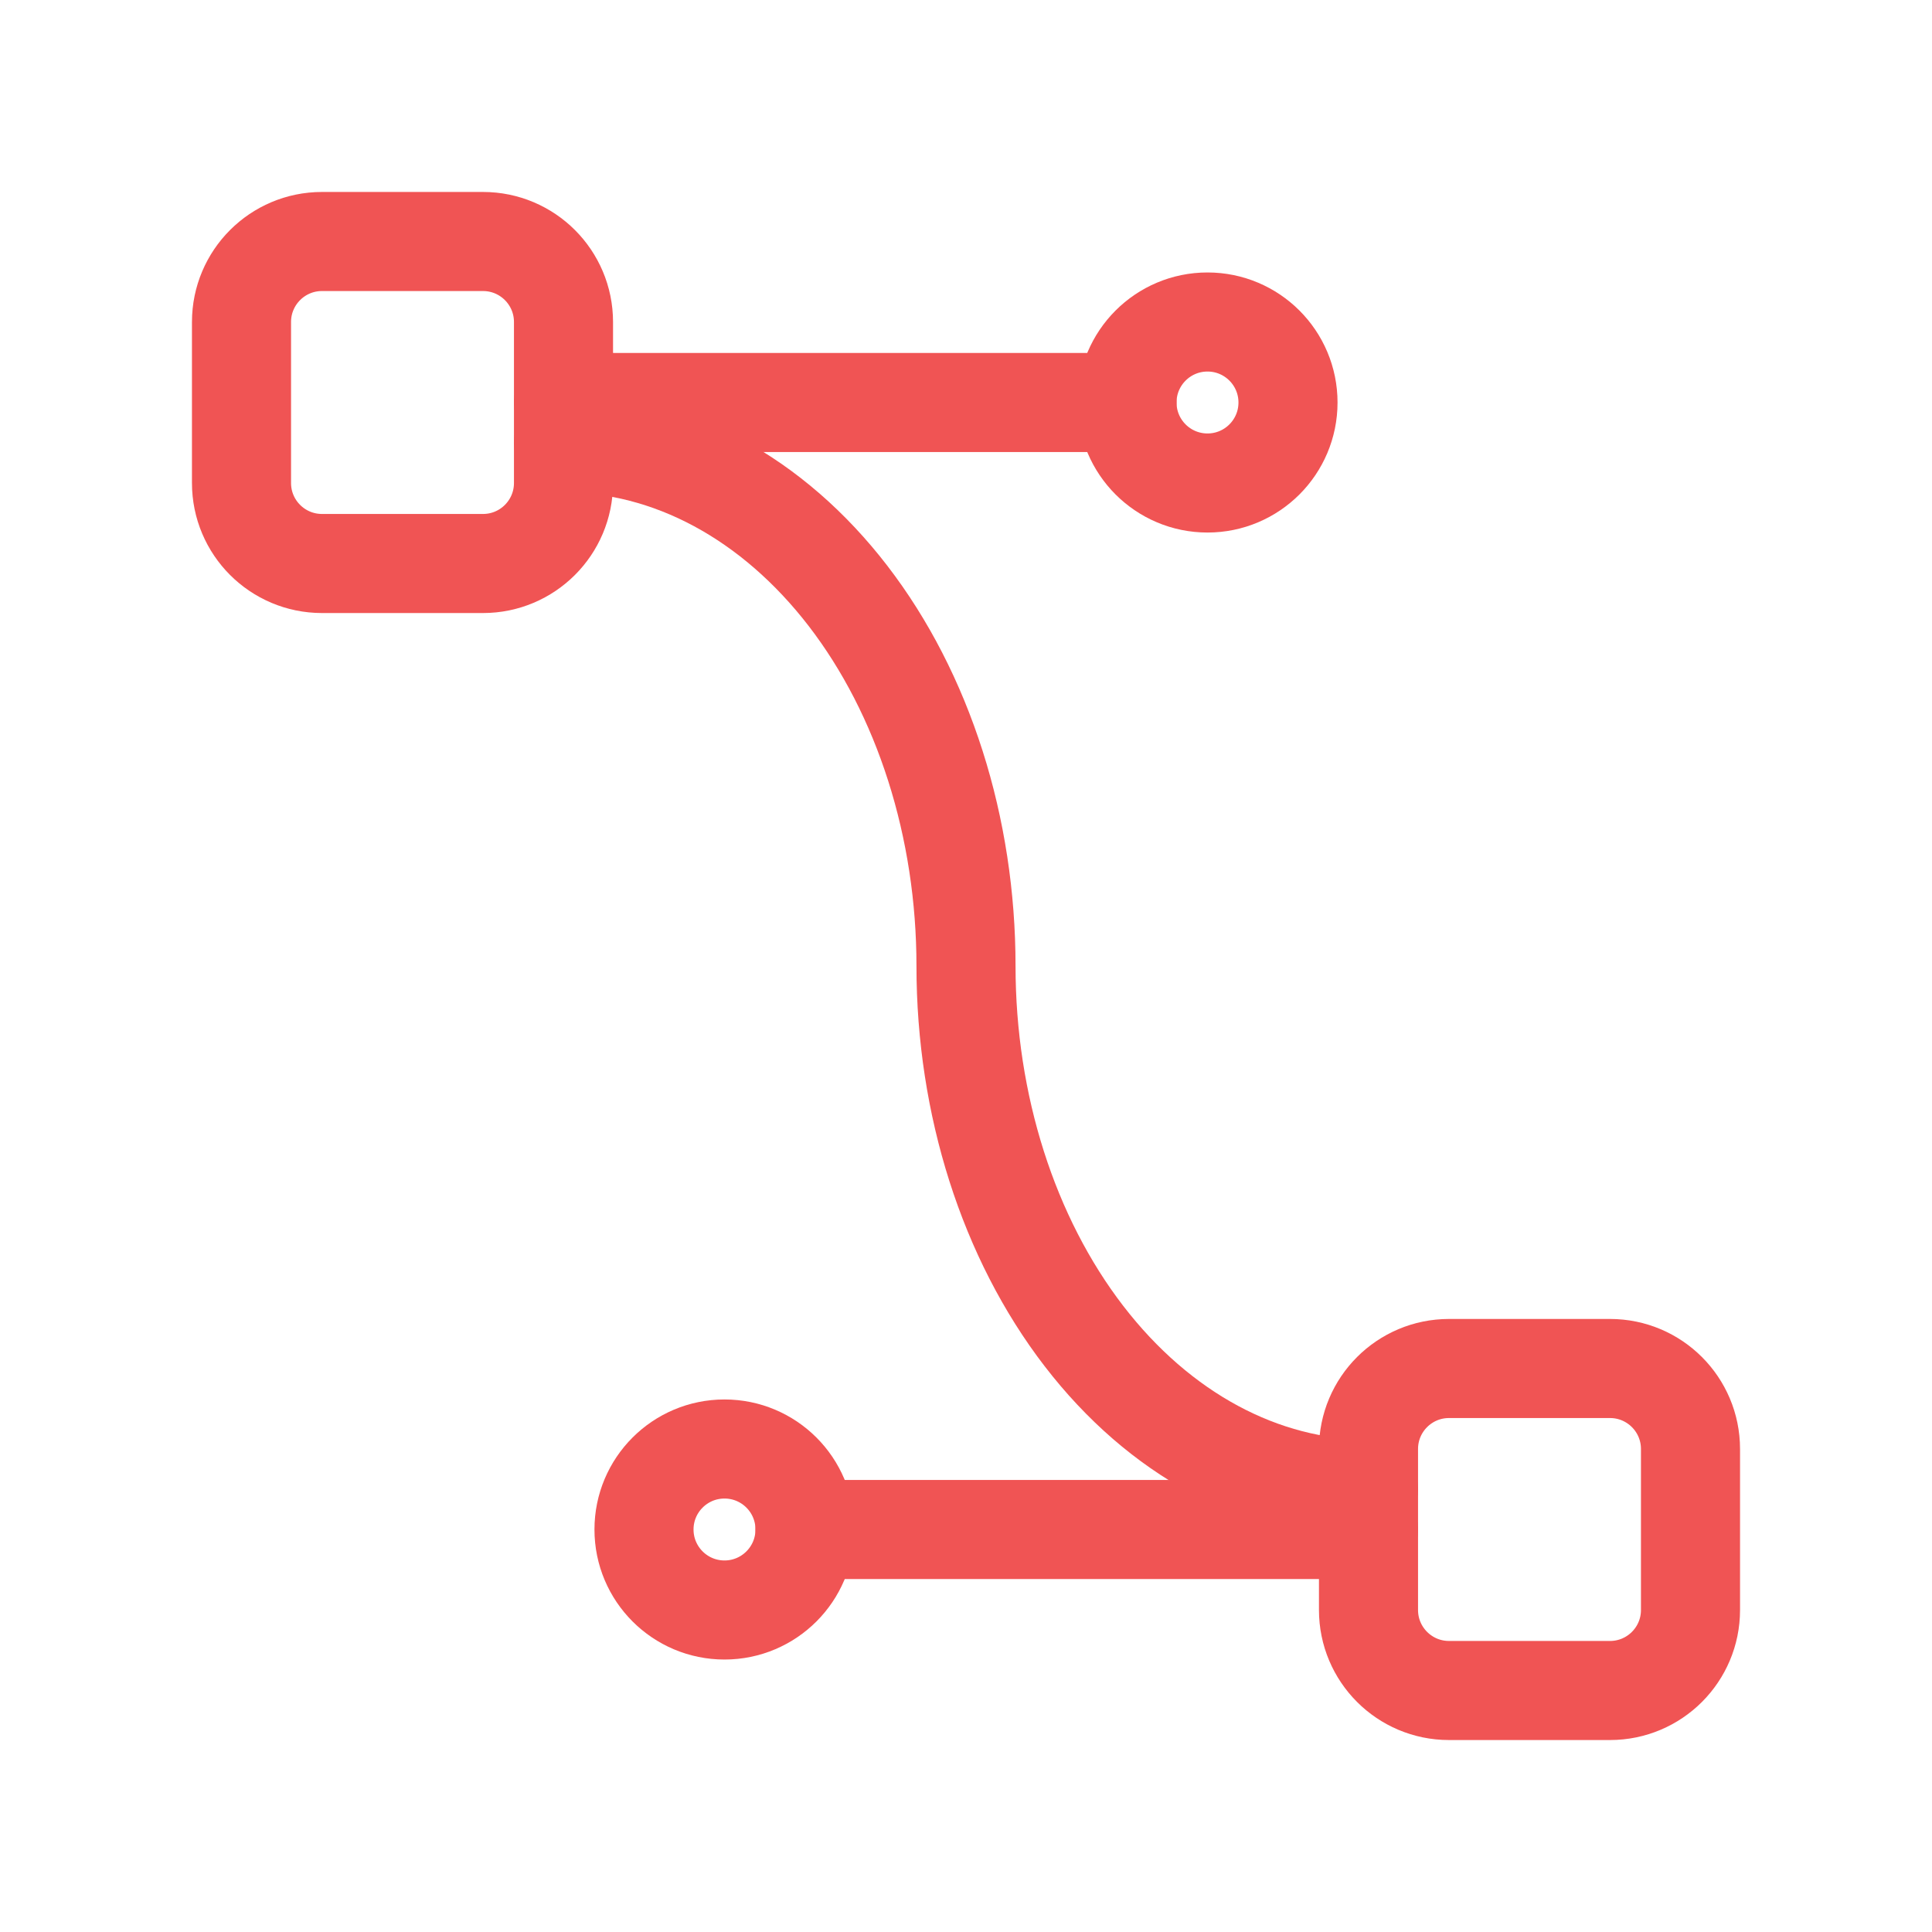 <svg width="78" height="78" viewBox="0 0 78 78" fill="none" xmlns="http://www.w3.org/2000/svg">
<path d="M19.5 9.75H13C11.205 9.75 9.75 11.205 9.75 13V19.5C9.75 21.295 11.205 22.75 13 22.75H19.5C21.295 22.75 22.75 21.295 22.75 19.5V13C22.75 11.205 21.295 9.75 19.5 9.75Z" stroke="#F05454" stroke-width="4" stroke-linecap="round" stroke-linejoin="round"/>
<path d="M65 55.25H58.5C56.705 55.25 55.25 56.705 55.25 58.5V65C55.25 66.795 56.705 68.25 58.5 68.25H65C66.795 68.25 68.25 66.795 68.25 65V58.5C68.25 56.705 66.795 55.25 65 55.25Z" stroke="#F05454" stroke-width="4" stroke-linecap="round" stroke-linejoin="round"/>
<path d="M22.75 16.25H45.5" stroke="#F05454" stroke-width="4" stroke-linecap="round" stroke-linejoin="round"/>
<path d="M32.5 61.75H55.25" stroke="#F05454" stroke-width="4" stroke-linecap="round" stroke-linejoin="round"/>
<path d="M29.25 65C31.045 65 32.5 63.545 32.5 61.75C32.5 59.955 31.045 58.5 29.25 58.5C27.455 58.5 26 59.955 26 61.75C26 63.545 27.455 65 29.25 65Z" stroke="#F05454" stroke-width="4" stroke-linecap="round" stroke-linejoin="round"/>
<path d="M48.75 19.5C50.545 19.5 52 18.045 52 16.25C52 14.455 50.545 13 48.75 13C46.955 13 45.5 14.455 45.5 16.25C45.5 18.045 46.955 19.5 48.75 19.5Z" stroke="#F05454" stroke-width="4" stroke-linecap="round" stroke-linejoin="round"/>
<path d="M22.75 17.875C24.884 17.875 26.997 18.421 28.969 19.483C30.94 20.545 32.731 22.101 34.24 24.062C35.749 26.024 36.946 28.353 37.763 30.916C38.58 33.479 39 36.226 39 39C39 44.603 40.712 49.976 43.76 53.938C46.807 57.899 50.94 60.125 55.25 60.125" stroke="#F05454" stroke-width="4" stroke-linecap="round" stroke-linejoin="round"/>
</svg>
